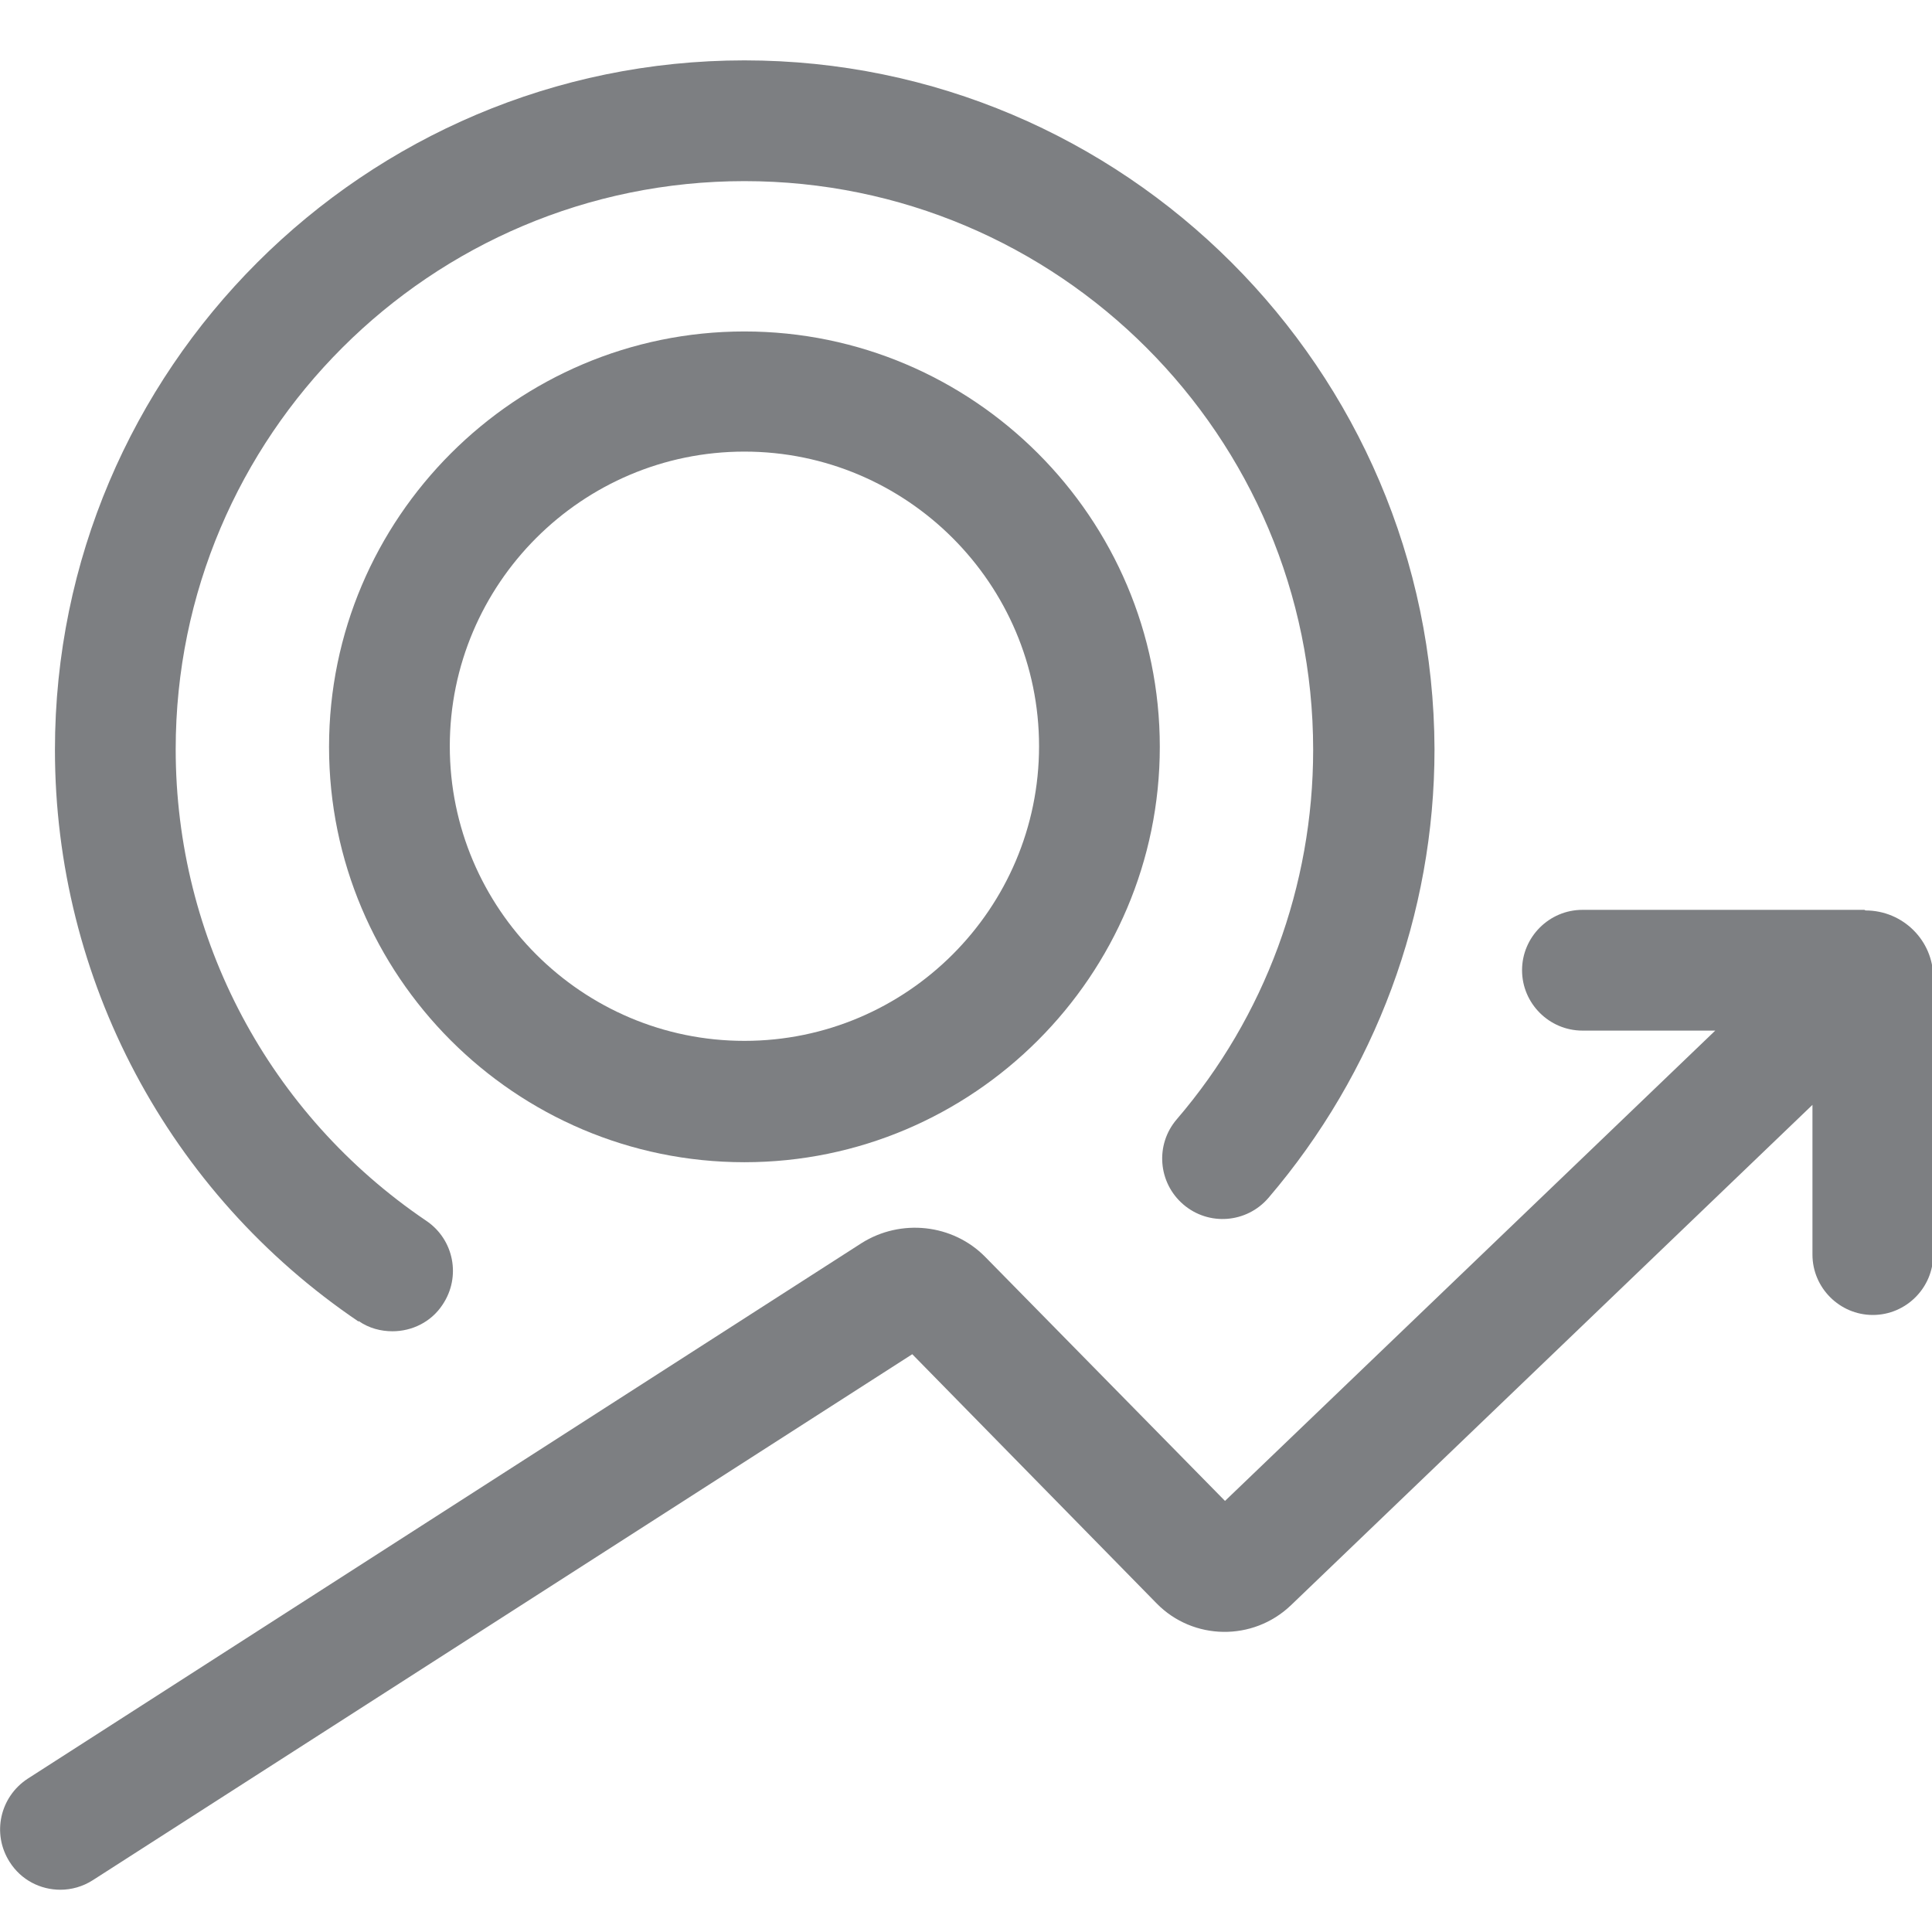 <svg width="32" height="32" viewBox="0 0 32 32" fill="none" xmlns="http://www.w3.org/2000/svg">
<g clip-path="url(#clip0_5534_20764)">
<path d="M30.88 15.07H26.21C25.66 15.07 25.21 15.52 25.21 16.07C25.21 16.62 25.66 17.07 26.21 17.07H28.41L20.29 24.86L16.32 20.82C15.78 20.27 14.92 20.18 14.27 20.59L0.46 29.46C-5.48363e-06 29.76 -0.14 30.37 0.16 30.84C0.35 31.14 0.67 31.3 1 31.3C1.18 31.3 1.37 31.25 1.54 31.14L15.11 22.43L19.16 26.56C19.76 27.17 20.75 27.19 21.38 26.59L30.02 18.3V20.78C30.02 21.33 30.47 21.78 31.02 21.78C31.57 21.78 32.02 21.33 32.02 20.78V16.19C32.02 15.58 31.52 15.08 30.9 15.08L30.88 15.07Z" fill="#7D7F82"/>
<path d="M5.94 21.88C6.11 22 6.31 22.05 6.5 22.05C6.82 22.05 7.14 21.9 7.33 21.61C7.64 21.15 7.52 20.53 7.06 20.22C4.46 18.46 2.91 15.55 2.91 12.41C2.91 7.22 7.13 3 12.33 3C17.53 3 21.75 7.22 21.75 12.42C21.75 14.67 20.95 16.84 19.49 18.54C19.13 18.96 19.18 19.59 19.6 19.95C20.02 20.31 20.65 20.26 21.01 19.84C22.78 17.77 23.76 15.14 23.76 12.41C23.74 6.12 18.62 1 12.33 1C6.04 1 0.91 6.12 0.91 12.42C0.91 16.22 2.79 19.76 5.94 21.89V21.88Z" fill="#7D7F82"/>
<path d="M12.33 19.25C8.53 19.25 5.45 16.16 5.45 12.37C5.45 8.58 8.54 5.49 12.33 5.49C16.12 5.49 19.21 8.58 19.21 12.37C19.21 16.16 16.12 19.25 12.33 19.25ZM12.33 7.48C9.64 7.48 7.45 9.67 7.45 12.36C7.45 15.05 9.64 17.24 12.33 17.24C15.02 17.24 17.21 15.05 17.21 12.36C17.21 9.67 15.02 7.48 12.33 7.48Z" fill="#7D7F82"/>
</g>
<defs>
<clipPath id="clip0_5534_20764">
<rect width="32" height="32" fill="white"/>
</clipPath>
</defs>
</svg>
